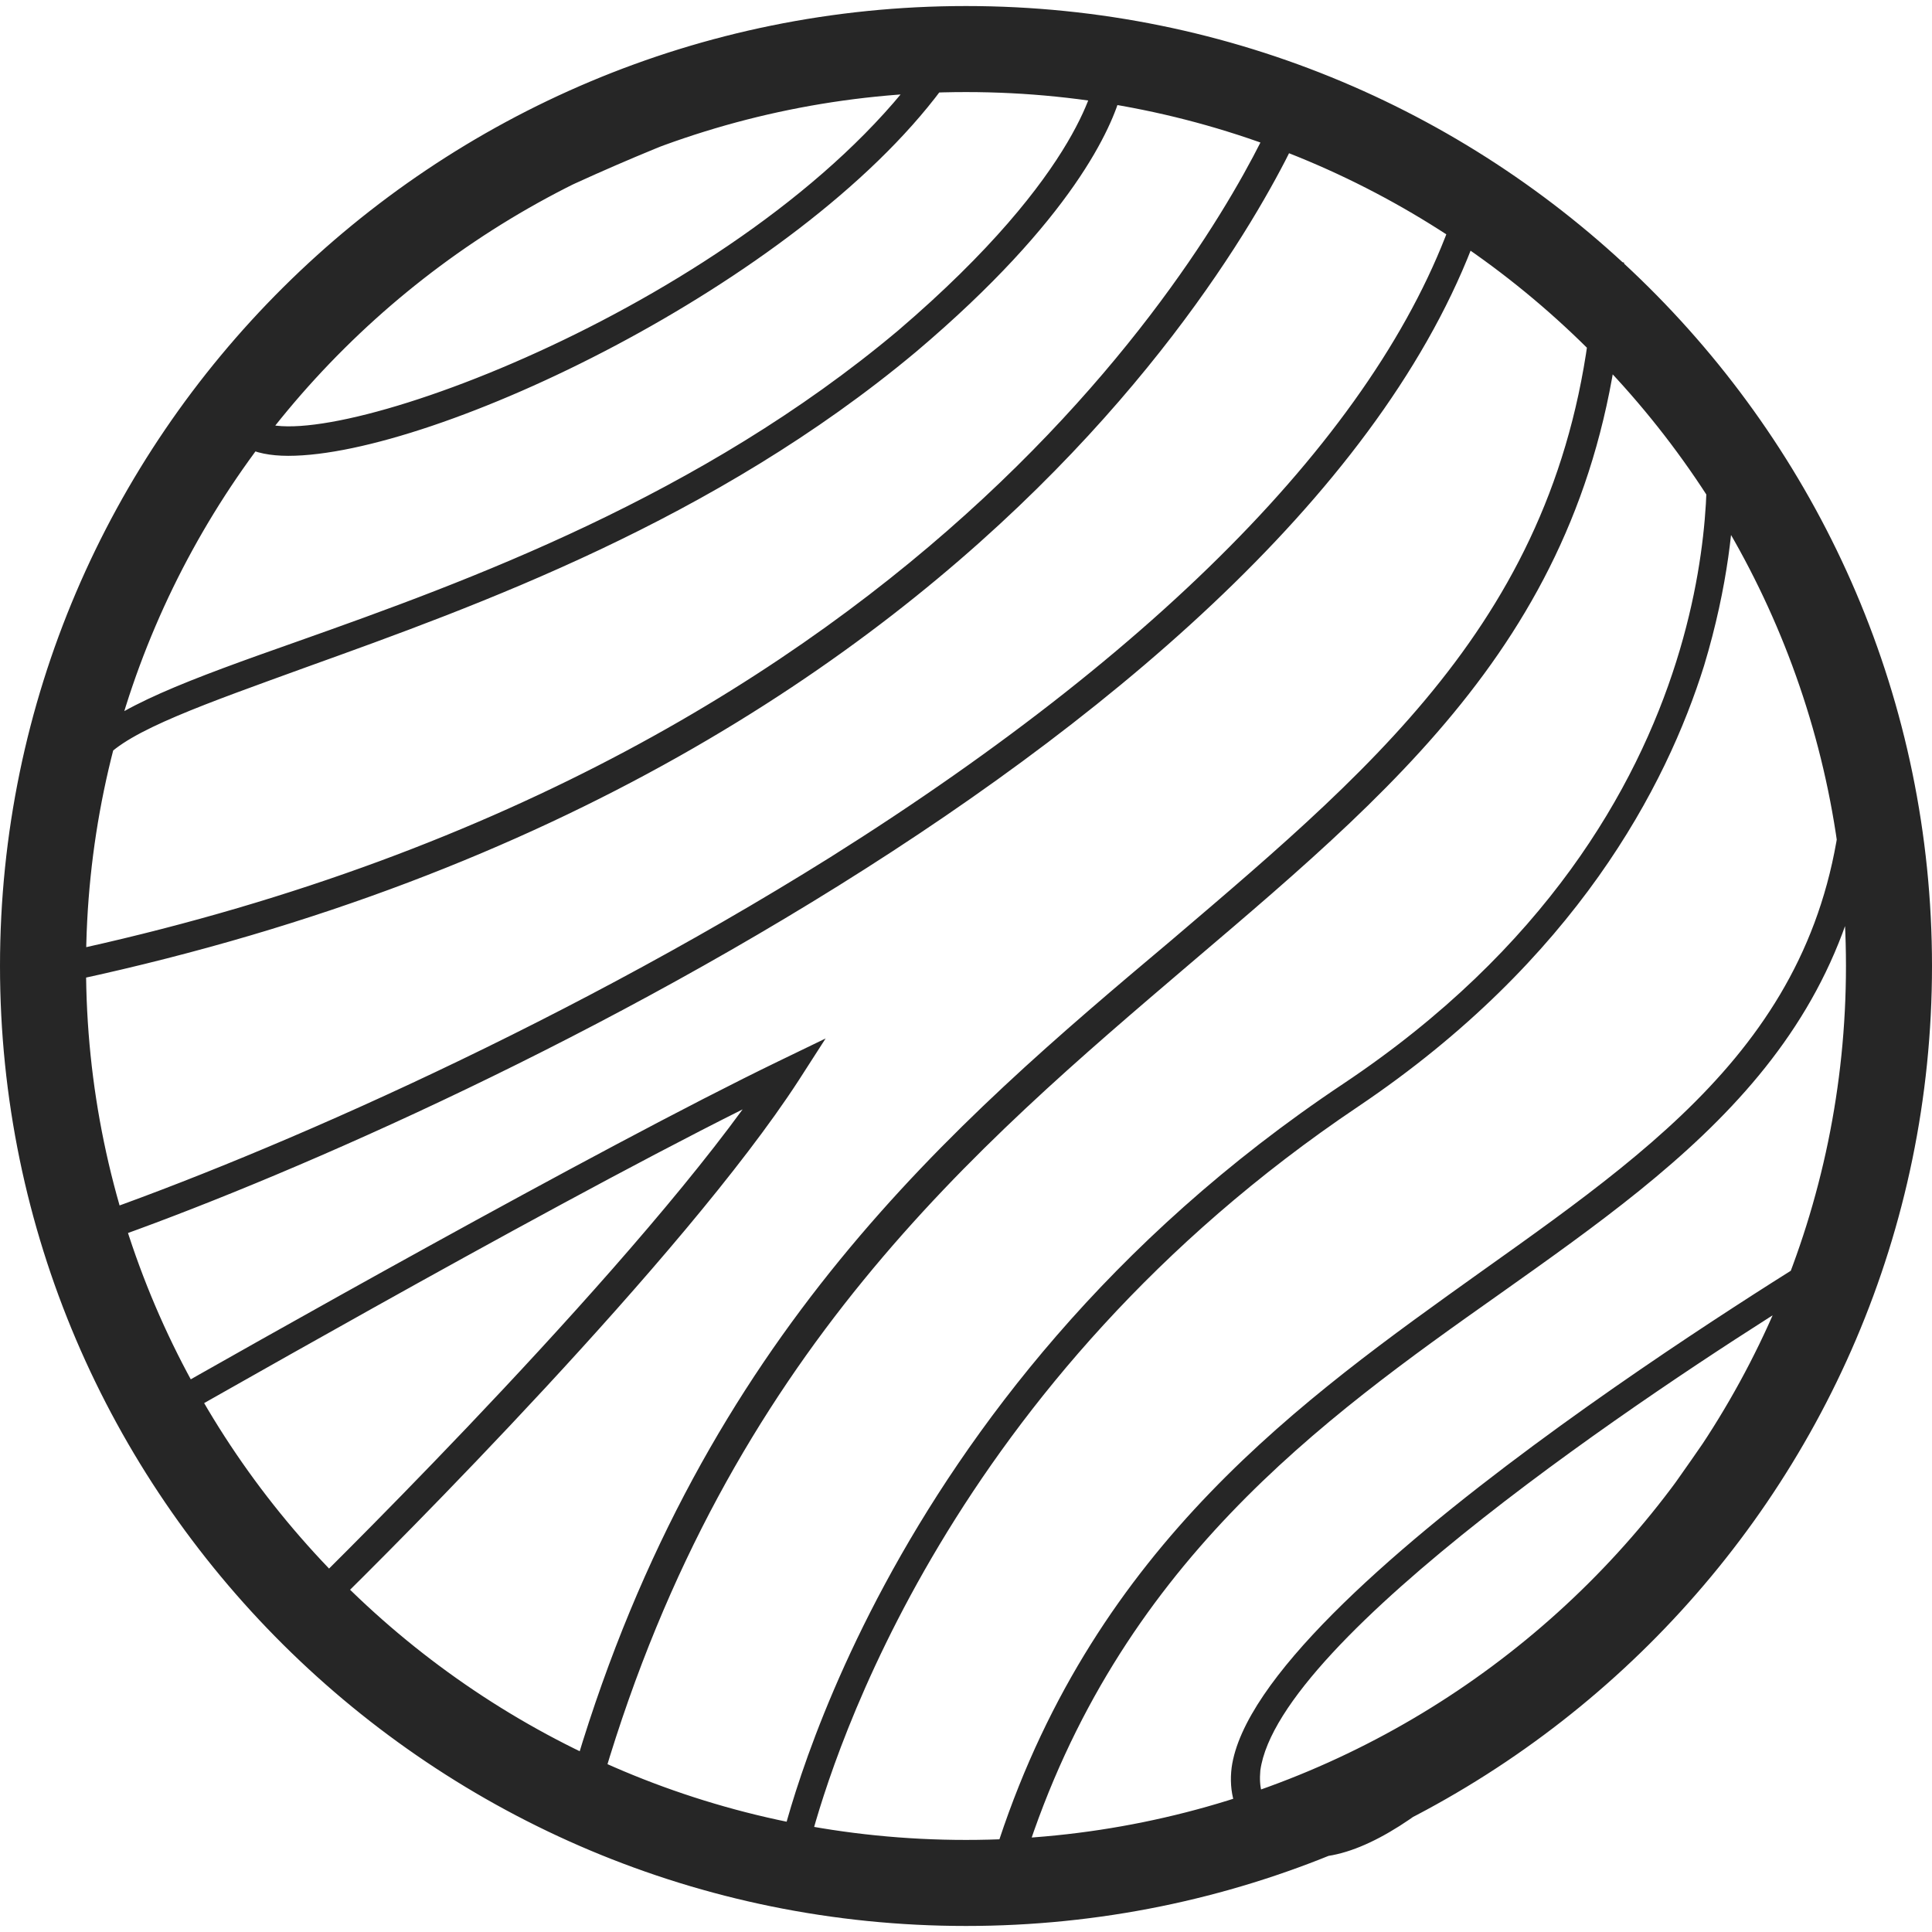 <?xml version="1.0" encoding="UTF-8"?><svg id="solar_system" xmlns="http://www.w3.org/2000/svg" viewBox="0 0 128 128"><defs><style>.cls-1{fill:#262626;}</style></defs><g id="row2"><path id="Venus" class="cls-1" d="M64,127.6C28.7,127.6,0,99.1,0,64S28.7,.4,64,.4s64,28.5,64,63.6-28.7,63.6-64,63.6Zm0-121.5C31.9,6.1,5.7,32.1,5.7,64s26.1,57.9,58.3,57.9,58.3-26,58.3-57.9S96.1,6.1,64,6.1Zm3.6,117.7h-16.2l.2-1.1c.1-.3,6.2-30.1,37.4-50.9,26.8-17.9,24-42.4,24-42.7l-.4-3,2,2.2c.4,.4,9.6,10.6,9.6,21.3-.1,18.6-12.1,27.1-24.8,36.1-11.9,8.4-25.3,18-31.5,37.4l-.3,.7Zm-13.9-1.9h12.5c6.5-19.6,20.1-29.2,32-37.7,12.8-9.1,23.9-17,24-34.6,.1-7.2-4.6-14.4-7.3-17.9,0,2.7-.4,7.1-2,12.4-2.5,8-8.5,19.5-22.9,29.2-27.1,18.2-34.8,43-36.3,48.6Zm33.3,1.2c-1.6,0-3-.6-4.1-1.8-1.1-1.1-1.5-2.6-1.3-4.2,1.6-11.6,38.4-33.7,39.9-34.7l3.2-1.9-1.9,3.2c-.9,1.5-22.7,37.9-35.1,39.3-.2,0-.5,.1-.7,.1Zm32.1-37c-9.3,5.8-34.4,22.4-35.6,31.2-.1,1.1,.1,1.9,.8,2.7,.9,.9,1.9,1.3,3.3,1.1,9.3-1,25.7-25.8,31.5-35ZM38.5,118.6c-3.1,0-12.9-6.9-18.7-11.1l-.9-.7,.8-.8c.2-.2,20-19.5,29.5-32.5-14.2,7.1-38.3,21-38.6,21.1l-.9,.5-.5-.9c-5.8-11-5.3-12.2-5.2-12.6l.2-.4,.5-.2c11.5-3.9,31.6-12.5,50.3-24.2,22.9-14.4,37.3-29.5,41.7-43.8l.4-1.3,1.1,.8s4.4,3.2,8.7,4.7l.7,.2v.7c-1.2,22.4-14,33.2-28.7,45.7-14.3,12.2-30.6,25.9-38.9,53.9-.1,.4-.5,.8-.9,.9h-.6Zm-16.6-12c6.7,4.9,14.3,9.8,16.3,10.1,8.5-28.3,24.9-42.2,39.4-54.4,14.2-12.1,26.6-22.5,28-43.6-3-1.2-6-2.9-7.5-3.9C86.5,48.6,27,75.4,5.9,82.6c.4,1.6,2.5,6,4.6,10,4.9-2.8,29.1-16.5,41.1-22.3l3.1-1.5-1.8,2.8c-7.6,11.7-26.8,30.9-31,35ZM4.3,65.1l-.3-.8c-.1-.3-3.4-9.2,1.5-15.1,1.9-2.3,7.1-4.2,14.2-6.7,11.3-4,26.7-9.6,39.8-20.6,12.4-10.6,13.1-16.9,13.1-17l.1-1,1,.2,13.3,2.4-.4,1.1c-.2,.4-17.2,43.4-81.5,57.3l-.8,.2ZM74.3,6.1c-.6,2.3-3.2,8.4-13.6,17.2-13.4,11.2-29,16.8-40.4,20.9-6.6,2.4-11.8,4.2-13.4,6.1-3.4,4.2-2,10.4-1.4,12.5C62.5,50.1,81.3,14.4,84.3,7.8l-10-1.7ZM19.1,30.2c-1.2,0-2.2-.2-2.9-.6-.6-.3-2-1.4-1.1-3.7C18.7,17,51.7,3.3,60,2.7c1-.1,2.3,0,2.8,.9,.3,.7,.2,1.4-.4,2.3h0c-9.6,12.9-33.6,24.3-43.3,24.3ZM60.6,4.6c-1.4,0-4.8,.6-11.9,3.2-14,5.1-29.7,13.5-31.7,18.8-.4,1,0,1.2,.2,1.3,4.5,2.4,32.3-7.9,43.7-23.2h0l.1-.1h-.4Z"/></g></svg>
